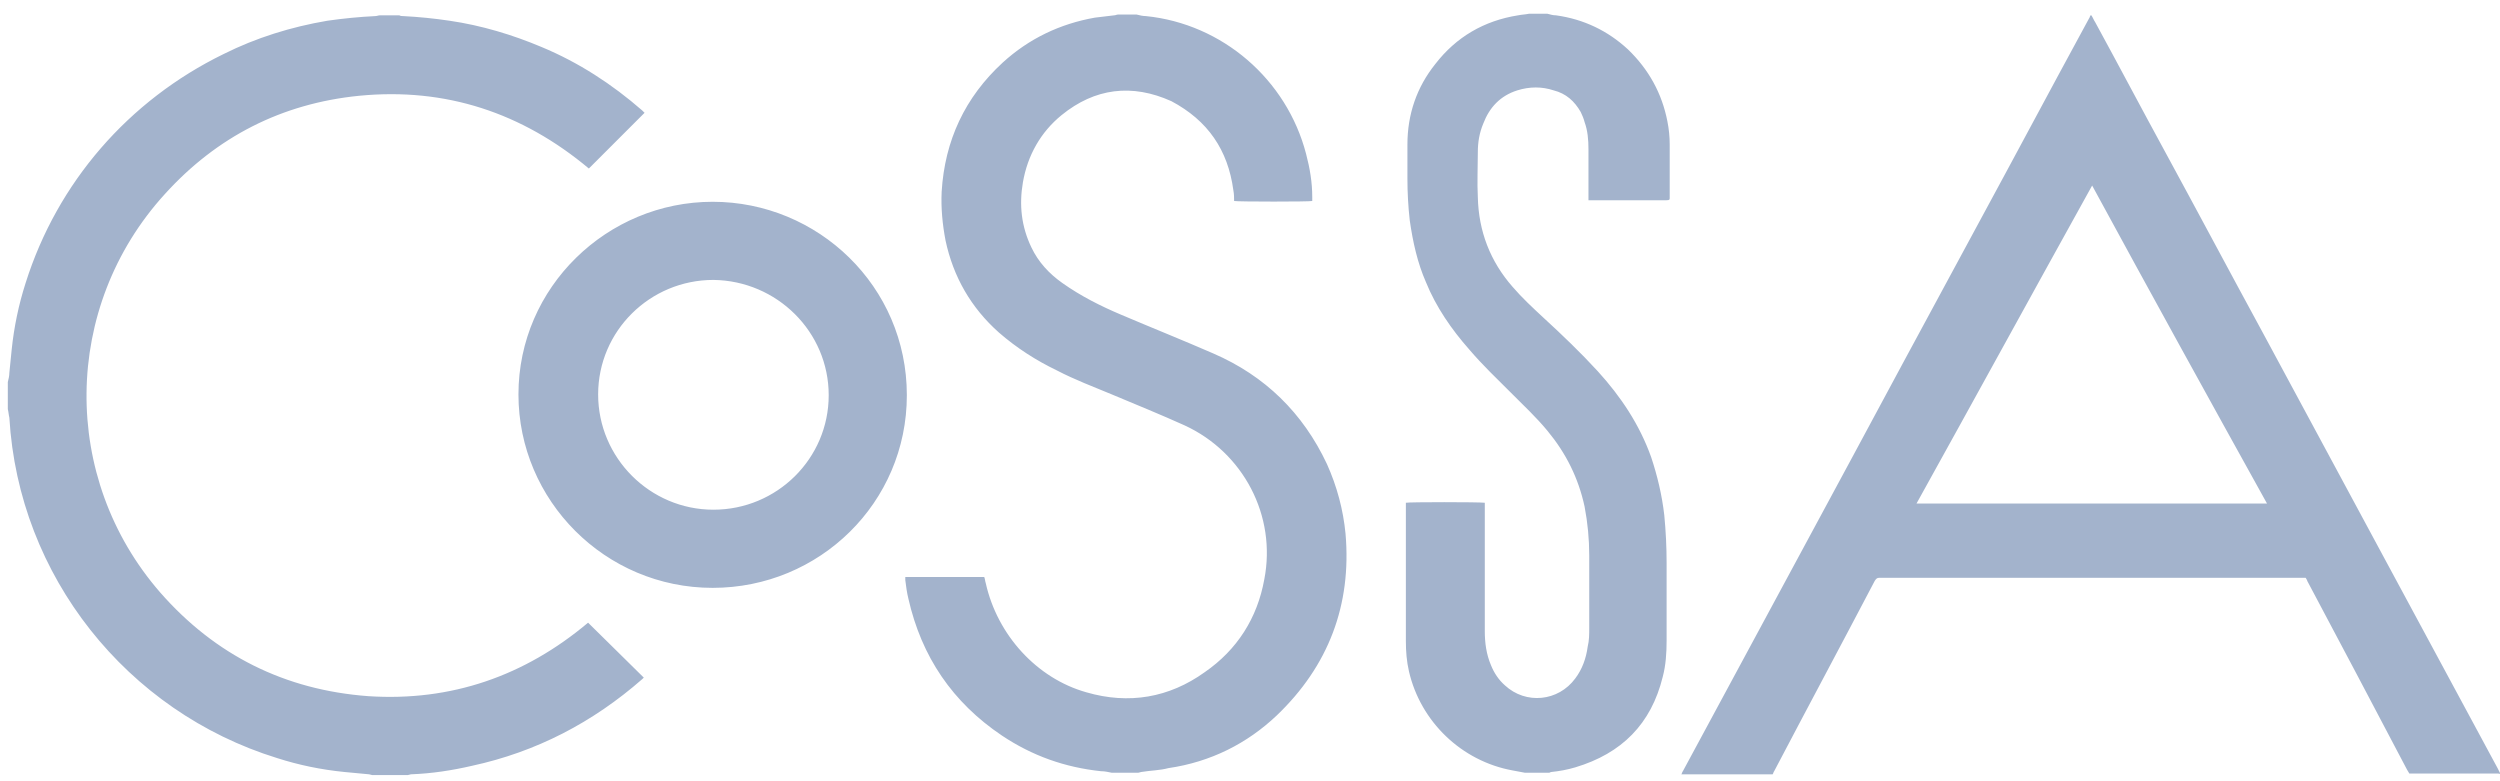 <svg width="160" height="50" viewBox="0 0 160 50" fill="none" xmlns="http://www.w3.org/2000/svg">
<path d="M41.252 7.22C41.202 7.17 41.153 7.121 41.103 7.071C39.172 5.387 37.043 4.001 34.666 3.011C32.785 2.218 30.804 1.624 28.774 1.327C27.784 1.179 26.793 1.08 25.803 1.03C25.704 1.03 25.654 1.03 25.555 0.981H24.317C24.218 0.981 24.119 1.03 24.02 1.03C22.98 1.08 21.99 1.179 20.95 1.327C18.623 1.723 16.395 2.416 14.315 3.456C8.225 6.427 3.669 11.676 1.639 18.113C1.193 19.5 0.896 20.936 0.748 22.372C0.698 22.867 0.649 23.362 0.599 23.857C0.599 24.055 0.55 24.253 0.5 24.451V26.184C0.55 26.382 0.55 26.531 0.599 26.729C1.193 36.88 8.126 45.545 17.732 48.516C19.118 48.962 20.554 49.259 22.04 49.407C22.535 49.457 23.079 49.507 23.624 49.556C23.674 49.556 23.773 49.605 23.822 49.605H26.1C26.149 49.605 26.248 49.556 26.298 49.556C27.635 49.507 28.922 49.308 30.21 49.011C34.32 48.12 37.934 46.238 41.103 43.465C41.153 43.416 41.202 43.367 41.202 43.367C40.014 42.178 38.826 41.039 37.637 39.851C33.577 43.267 28.873 44.901 23.575 44.555C18.227 44.159 13.77 41.931 10.255 37.92C3.867 30.591 3.966 19.648 10.552 12.419C13.869 8.755 18.029 6.625 22.98 6.13C28.526 5.586 33.428 7.22 37.687 10.785C38.925 9.547 40.063 8.408 41.252 7.22ZM53.037 25.293C53.037 29.353 49.719 32.621 45.659 32.621C41.599 32.621 38.281 29.304 38.281 25.244C38.281 21.183 41.599 17.915 45.659 17.915C49.719 17.965 53.037 21.233 53.037 25.293ZM58.038 25.293C58.038 18.311 52.344 12.914 45.609 12.914C38.875 12.914 33.181 18.361 33.181 25.244C33.181 32.027 38.727 37.623 45.609 37.623C52.443 37.623 58.038 32.176 58.038 25.293ZM81.707 45.793C85.024 42.624 86.51 38.712 86.114 34.156C85.965 32.621 85.569 31.136 84.925 29.7C83.39 26.432 80.964 24.055 77.646 22.619C75.715 21.777 73.735 20.985 71.754 20.143C70.467 19.599 69.179 18.955 67.991 18.113C67.149 17.519 66.456 16.776 66.01 15.835C65.366 14.498 65.218 13.112 65.465 11.676C65.763 9.943 66.604 8.457 67.941 7.368C70.07 5.635 72.447 5.338 74.972 6.477C77.3 7.715 78.587 9.596 78.934 12.171C78.983 12.419 78.983 12.666 78.983 12.864C79.231 12.914 83.836 12.914 83.984 12.864V12.815C83.984 12.765 83.984 12.716 83.984 12.617C83.984 11.676 83.836 10.785 83.588 9.844C82.35 5.09 78.241 1.525 73.338 1.03C73.14 1.03 72.942 0.981 72.744 0.931H71.556C71.457 0.931 71.407 0.981 71.308 0.981C70.912 1.03 70.467 1.08 70.07 1.129C67.842 1.525 65.862 2.466 64.178 4.001C61.752 6.229 60.464 9.002 60.266 12.27C60.217 13.31 60.316 14.35 60.514 15.39C61.009 17.717 62.148 19.698 63.93 21.282C65.069 22.273 66.307 23.065 67.644 23.709C68.783 24.303 69.971 24.748 71.16 25.244C72.695 25.887 74.279 26.531 75.814 27.224C79.578 28.957 81.707 33.018 80.915 37.078C80.469 39.554 79.181 41.584 77.102 43.02C74.824 44.654 72.249 45.1 69.526 44.307C66.357 43.416 63.831 40.643 63.089 37.325C63.039 37.177 63.039 37.028 62.99 36.929H57.939C57.939 37.028 57.939 37.078 57.939 37.127C57.989 37.524 58.038 37.92 58.137 38.316C58.979 42.029 60.959 44.951 64.129 47.08C66.06 48.368 68.139 49.11 70.467 49.358C70.714 49.358 70.912 49.407 71.16 49.457H72.843C72.893 49.457 72.992 49.407 73.041 49.407C73.636 49.308 74.23 49.308 74.775 49.16C77.498 48.764 79.825 47.575 81.707 45.793ZM106.861 12.666C106.861 11.527 106.861 10.389 106.861 9.25C106.861 8.755 106.812 8.259 106.713 7.764C106.366 5.982 105.524 4.447 104.187 3.159C102.9 1.971 101.365 1.228 99.582 0.981C99.384 0.981 99.236 0.931 99.037 0.881H97.849C97.602 0.931 97.403 0.931 97.156 0.981C94.977 1.327 93.195 2.367 91.858 4.1C90.669 5.586 90.075 7.319 90.075 9.25C90.075 9.992 90.075 10.735 90.075 11.428C90.075 12.32 90.124 13.211 90.224 14.102C90.422 15.489 90.719 16.826 91.263 18.064C91.907 19.648 92.897 21.084 94.036 22.372C94.878 23.362 95.819 24.253 96.71 25.145C97.502 25.937 98.344 26.729 99.037 27.571C100.226 29.007 101.018 30.591 101.414 32.423C101.612 33.463 101.711 34.503 101.711 35.543C101.711 37.078 101.711 38.613 101.711 40.197C101.711 40.594 101.711 40.99 101.612 41.386C101.513 42.129 101.266 42.822 100.82 43.416C99.731 44.901 97.651 45.1 96.314 43.862C95.918 43.515 95.621 43.069 95.423 42.574C95.126 41.881 95.027 41.138 95.027 40.395C95.027 37.771 95.027 35.097 95.027 32.473C95.027 32.374 95.027 32.275 95.027 32.176C94.63 32.126 90.174 32.126 89.976 32.176V32.423C89.976 35.295 89.976 38.167 89.976 41.039C89.976 41.683 90.025 42.327 90.174 42.97C90.917 46.189 93.541 48.714 96.809 49.308C97.057 49.358 97.354 49.407 97.602 49.457H99.136C99.186 49.457 99.236 49.407 99.285 49.407C99.78 49.358 100.325 49.259 100.82 49.11C103.791 48.219 105.673 46.337 106.415 43.317C106.613 42.574 106.663 41.782 106.663 40.99C106.663 39.356 106.663 37.672 106.663 36.038C106.663 34.998 106.613 34.008 106.514 32.968C106.366 31.681 106.069 30.443 105.673 29.254C104.93 27.175 103.742 25.392 102.256 23.758C101.167 22.57 99.978 21.431 98.79 20.341C98.097 19.698 97.403 19.054 96.809 18.361C95.373 16.727 94.63 14.796 94.581 12.617C94.531 11.676 94.581 10.686 94.581 9.745C94.581 9.101 94.68 8.507 94.928 7.913C95.324 6.873 96.017 6.13 97.106 5.784C97.899 5.536 98.691 5.536 99.434 5.784C100.226 5.982 100.771 6.477 101.167 7.17C101.266 7.368 101.365 7.616 101.414 7.814C101.612 8.358 101.662 8.953 101.662 9.547C101.662 10.537 101.662 11.577 101.662 12.567C101.662 12.666 101.662 12.716 101.662 12.815H106.663C106.861 12.815 106.861 12.765 106.861 12.666ZM145.088 32.225H122.657C126.42 25.442 130.134 18.658 133.897 11.874C137.611 18.707 141.324 25.442 145.088 32.225ZM159.992 49.457C159.943 49.358 159.893 49.259 159.844 49.16C157.467 44.753 155.09 40.346 152.713 35.939C150.089 31.086 147.464 26.184 144.84 21.332C142.711 17.42 140.631 13.508 138.502 9.596C137.017 6.873 135.581 4.15 134.095 1.426C133.996 1.278 133.947 1.129 133.847 0.981H133.798C133.748 1.03 133.748 1.129 133.699 1.179C133.055 2.367 132.411 3.555 131.768 4.744C127.361 12.963 122.904 21.134 118.497 29.353C114.883 36.038 111.318 42.673 107.703 49.358C107.653 49.407 107.653 49.507 107.604 49.556H113.447C113.496 49.507 113.496 49.407 113.546 49.358C115.675 45.298 117.854 41.237 119.983 37.177C120.082 37.028 120.131 36.979 120.28 36.979C129.292 36.979 138.353 36.979 147.365 36.979H147.563C147.613 37.078 147.663 37.127 147.663 37.177C149.792 41.188 151.921 45.199 154.05 49.259C154.1 49.358 154.149 49.407 154.199 49.507H159.744C159.794 49.507 159.844 49.507 159.893 49.507C160.042 49.556 159.992 49.507 159.992 49.457Z" fill="#A3B3CC"/>
</svg>
